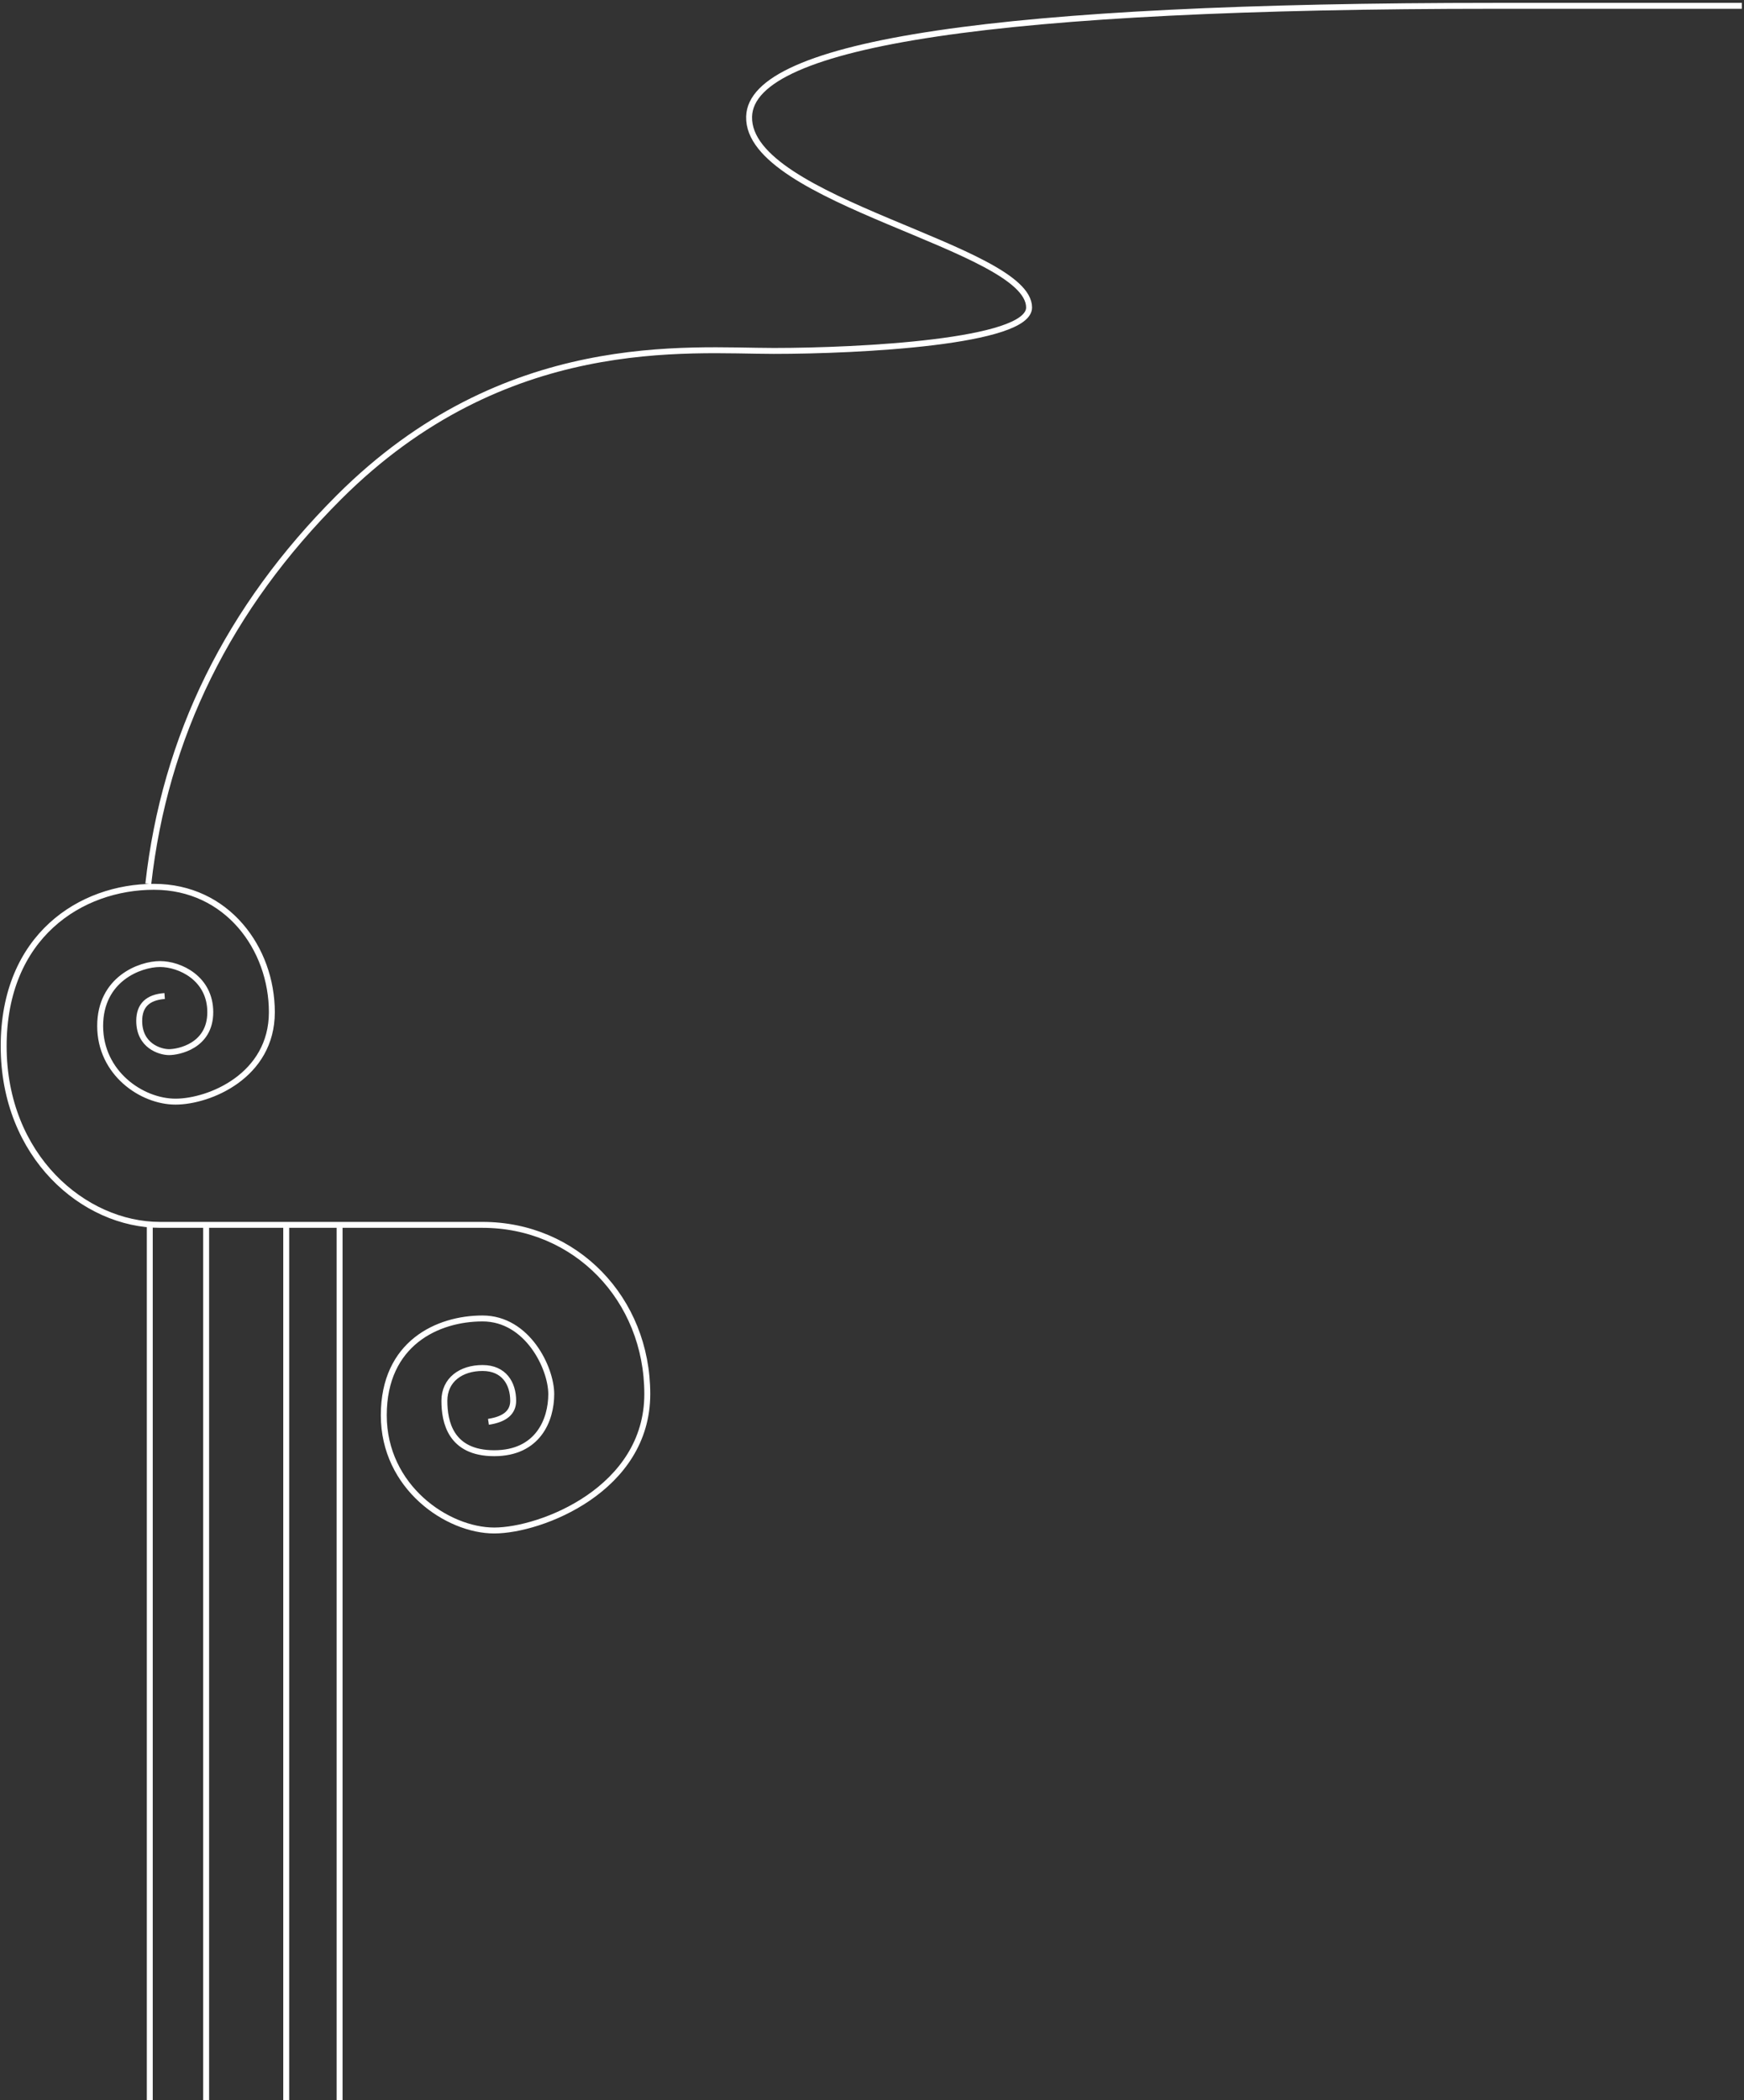<svg xmlns="http://www.w3.org/2000/svg" width="588" height="708" viewBox="0 0 588 708"><rect x="0" y="0" width="588" height="708" fill="#333333" stroke="none"/><path fill="none" stroke="#FFF" stroke-width="2" d="M163.444 477.358C169.006 476.525 171.787 474.164 171.787 470.274 171.787 464.44 168.707 459.219 161.458 459.219 154.209 459.219 148.59 463.191 148.59 470.274 148.59 477.358 150.658 487.945 165.389 487.945 180.12 487.945 184.621 476.79 184.621 468.004 184.621 459.219 176.602 442.518 161.458 442.518 146.313 442.518 128.16 450.853 128.16 475.146 128.16 499.44 149.602 514 165.389 514 181.175 514 217 500.122 217 468.004 217 435.887 192.785 410.966 161.458 410.966 130.13 410.966 96.766 410.966 52.701 410.966 27.08 410.966 0 387.872 0 350.742 0 313.612 26.004 297 50.661 297 75.318 297 90.421 317.79 90.421 339.269 90.421 360.749 69.336 369.422 57.937 369.422 46.538 369.422 32.534 359.799 32.534 343.921 32.534 328.044 46.019 323.037 52.701 323.037 59.383 323.037 69.66 327.796 69.66 339.269 69.66 350.742 58.834 352.736 55.768 352.736 52.701 352.736 45.7 350.584 45.7 342.201 45.7 337.029 48.558 334.235 54.274 333.818M113.264 410.038 113.264 706.038M49.264 706.038 49.264 410.038M68.264 706.038 68.264 410.038M95.264 410.038 95.264 706.038M48.763 296C54.336 246.383 75.753 202.951 113.016 165.704 168.909 109.833 230.789 116.341 259.642 116.341 288.495 116.341 345.724 113.394 345.724 101.7 345.724 81.468 250.575 65.896 251.327 37.356 251.982 12.452 335.772 0 502.697 0L586.033 0" transform="translate(1.236 1.962)"/></svg>